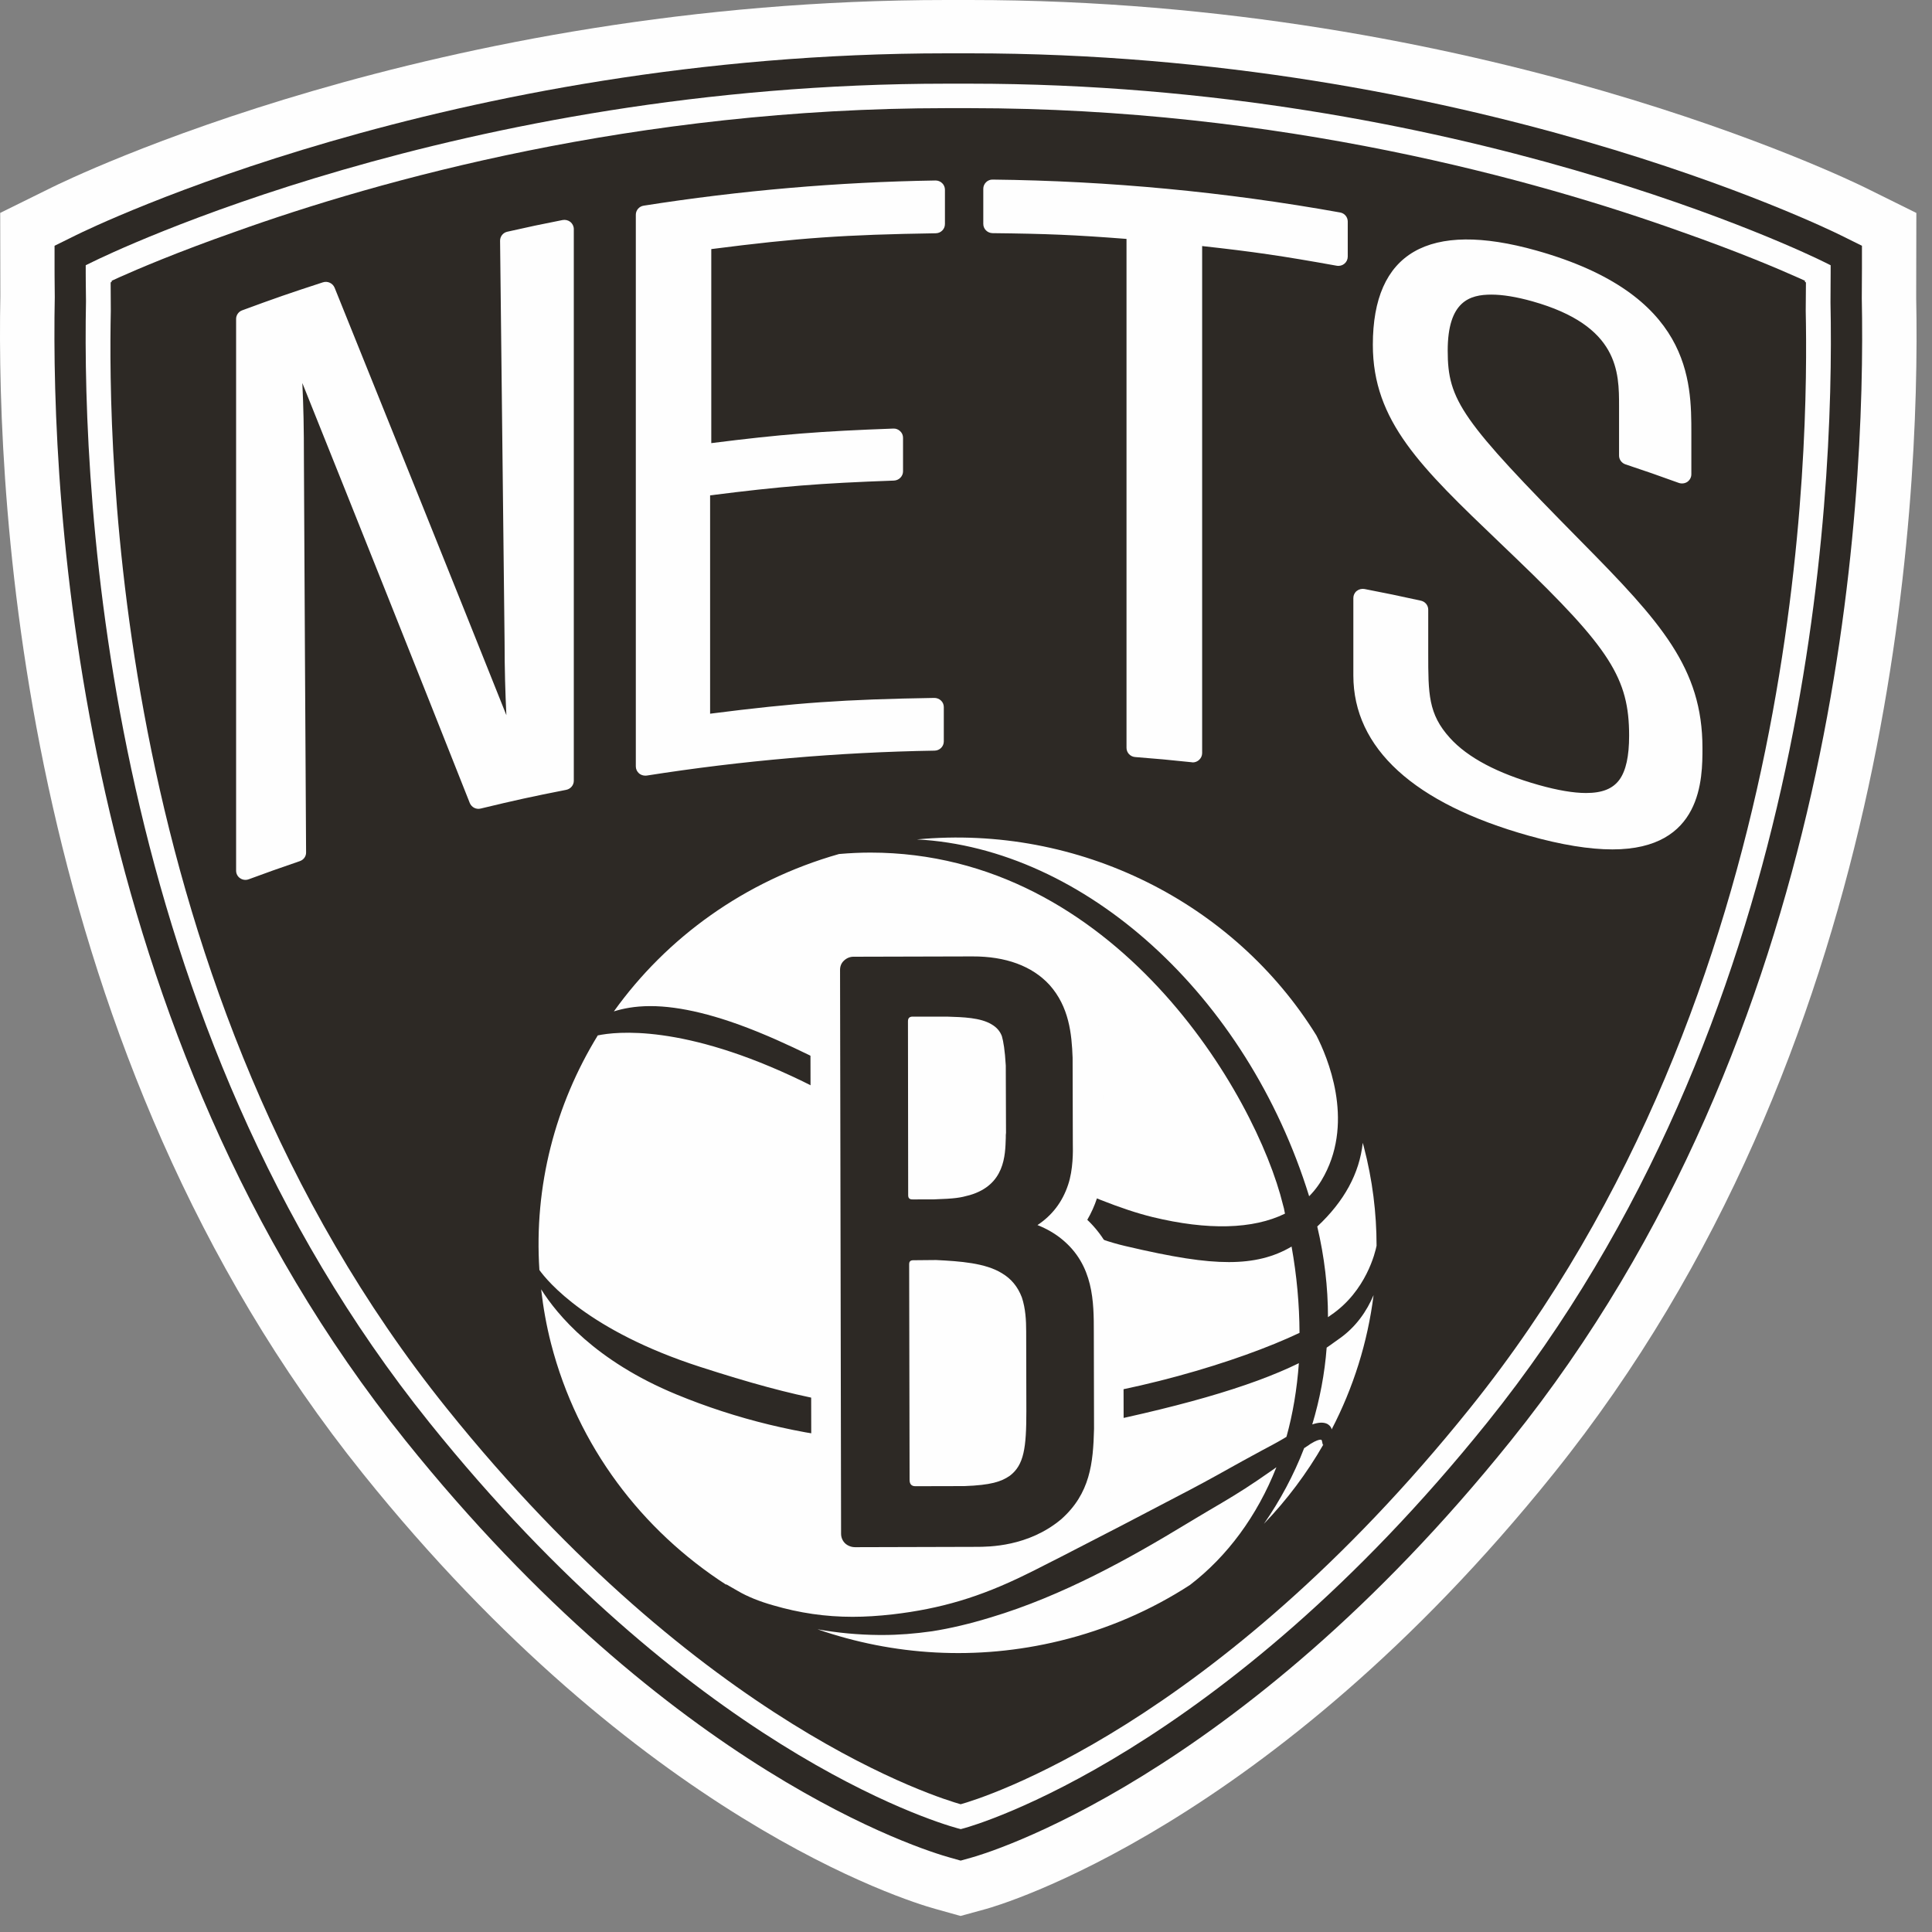 <svg width="100" height="100" viewBox="0 0 100 100" fill="none" xmlns="http://www.w3.org/2000/svg">
<rect x="0" y="0" width="100" height="100" fill="#808080" stroke="none"/>
<g clip-path="url(#clip0_424_1003)">
<path fill-rule="evenodd" clip-rule="evenodd" d="M99.182 15.417L99.19 11.022L96.543 9.712C95.74 9.317 76.617 0 50.197 0H49.003C22.481 0 3.454 9.32 2.666 9.709L0.01 11.02L0.018 15.326C-0.196 26.365 1.207 54.405 18.784 76.276C33.13 94.141 46.879 98.378 48.397 98.8L49.718 99.17L51.033 98.809C51.625 98.646 65.673 94.626 80.411 76.276C98.004 54.4 99.401 26.453 99.182 15.417Z" fill="#FEFEFE"/>
<path fill-rule="evenodd" clip-rule="evenodd" d="M96.366 15.438C96.374 14.464 96.374 13.915 96.374 13.915V12.721L95.27 12.174C94.496 11.791 75.95 2.76 50.197 2.76H49.003C23.268 2.76 4.702 11.791 3.931 12.174L2.824 12.721V13.915C2.824 13.915 2.824 14.464 2.835 15.38C2.627 26.118 3.97 53.386 20.995 74.57C34.803 91.764 47.742 95.751 49.169 96.148L49.724 96.305L50.274 96.151C50.834 95.999 64.014 92.227 78.2 74.57C95.242 53.377 96.583 26.146 96.366 15.438Z" fill="#2D2925"/>
<path fill-rule="evenodd" clip-rule="evenodd" d="M49.724 93.387C48.676 93.092 36.357 89.381 23.123 72.896C5.679 51.196 5.603 22.781 5.735 16.087C5.727 15.147 5.727 14.617 5.727 14.617C5.727 14.617 5.744 14.609 5.78 14.589V14.534L6.169 14.355C7.095 13.941 9.16 13.055 12.151 12.004C19.583 9.339 32.896 5.598 49.008 5.598H50.183C66.267 5.598 79.543 9.32 86.987 11.982C90.011 13.044 92.101 13.938 93.033 14.355L93.422 14.529V14.589C93.453 14.609 93.475 14.617 93.475 14.617C93.475 14.617 93.475 15.147 93.464 16.087C93.599 22.781 93.529 51.196 76.079 72.896C62.811 89.414 50.732 93.114 49.724 93.387ZM76.98 73.627C93.653 52.885 94.965 26.169 94.746 15.649C94.754 14.669 94.754 14.129 94.754 14.126V13.729L94.391 13.549C93.633 13.171 75.473 4.331 50.194 4.331H49.003C23.743 4.331 5.572 13.171 4.806 13.549L4.437 13.729V14.126C4.437 14.129 4.437 14.669 4.451 15.588C4.245 26.147 5.563 52.893 22.222 73.627C35.687 90.393 48.166 94.245 49.543 94.626L49.729 94.675L49.91 94.626C50.445 94.482 63.138 90.846 76.98 73.627Z" fill="#FEFEFE"/>
<path fill-rule="evenodd" clip-rule="evenodd" d="M81.844 28.029C75.648 21.75 74.933 20.732 74.933 18.149C74.933 15.591 76.073 15.249 77.194 15.249C77.775 15.249 78.493 15.365 79.318 15.597C83.802 16.861 83.802 19.258 83.802 21.035V23.584C83.802 23.786 83.937 23.968 84.131 24.034C85.213 24.395 85.756 24.583 86.891 24.994C87.037 25.047 87.207 25.027 87.336 24.942C87.468 24.848 87.544 24.704 87.544 24.547V22.417C87.544 19.727 87.544 15.222 79.526 12.968C73.919 11.392 71.058 13.078 71.058 17.846C71.058 21.805 73.533 24.175 77.639 28.101L78.467 28.895C83.337 33.572 84.323 35.114 84.323 38.08C84.323 39.142 84.159 39.887 83.824 40.354C83.478 40.828 82.928 41.046 82.092 41.046C81.442 41.046 80.619 40.905 79.647 40.632C77.513 40.031 75.964 39.211 75.046 38.193C73.925 36.957 73.925 35.909 73.925 33.818V31.555C73.925 31.332 73.767 31.141 73.55 31.092C72.35 30.827 71.776 30.711 70.627 30.487C70.486 30.462 70.337 30.498 70.224 30.587C70.111 30.678 70.049 30.813 70.049 30.954V34.96C70.049 38.726 73.19 41.595 79.143 43.259C80.822 43.731 82.272 43.965 83.458 43.965C88.119 43.965 88.119 40.287 88.119 38.718C88.119 34.576 85.967 32.203 81.844 28.029ZM69.365 10.998C63.445 9.935 57.395 9.362 51.386 9.295C51.253 9.29 51.129 9.342 51.039 9.431C50.946 9.524 50.895 9.643 50.895 9.77V11.591C50.895 11.85 51.107 12.063 51.374 12.068C54.191 12.098 55.641 12.159 58.308 12.366V38.706C58.308 38.955 58.497 39.162 58.75 39.184C59.927 39.275 60.499 39.33 61.685 39.454C61.699 39.46 61.721 39.462 61.736 39.462C61.857 39.462 61.969 39.418 62.059 39.338C62.161 39.247 62.223 39.12 62.223 38.982V12.736C64.898 13.031 66.366 13.246 69.188 13.754C69.331 13.781 69.481 13.74 69.588 13.649C69.695 13.561 69.759 13.426 69.759 13.285V11.467C69.759 11.235 69.596 11.039 69.365 10.998ZM48.417 9.342C43.381 9.422 38.301 9.861 33.319 10.645C33.082 10.68 32.91 10.882 32.91 11.114V39.672C32.91 39.813 32.975 39.945 33.082 40.036C33.172 40.108 33.285 40.147 33.398 40.147C33.42 40.147 33.448 40.147 33.471 40.144C38.385 39.371 43.398 38.935 48.375 38.853C48.637 38.85 48.851 38.638 48.851 38.378V36.599C48.851 36.472 48.8 36.345 48.704 36.259C48.614 36.171 48.476 36.121 48.355 36.124C43.697 36.201 41.207 36.372 36.755 36.941V25.64C40.45 25.171 42.404 25.014 46.271 24.875C46.53 24.864 46.741 24.652 46.741 24.398V22.657C46.741 22.528 46.688 22.403 46.589 22.315C46.496 22.227 46.37 22.174 46.234 22.183C42.452 22.321 40.413 22.481 36.816 22.936V12.893C41.348 12.311 43.717 12.148 48.434 12.074C48.699 12.071 48.91 11.858 48.91 11.599V9.82C48.91 9.69 48.856 9.566 48.766 9.48C48.673 9.389 48.544 9.339 48.417 9.342ZM29.119 11.389C27.956 11.618 27.396 11.737 26.258 11.994C26.036 12.043 25.881 12.239 25.884 12.465L26.117 33.238C26.117 34.618 26.154 35.884 26.21 37.018C23.346 29.842 20.355 22.412 17.319 14.891C17.22 14.656 16.956 14.532 16.708 14.615C15.018 15.164 14.198 15.448 12.534 16.063C12.348 16.129 12.221 16.311 12.221 16.505V45.066C12.221 45.223 12.297 45.37 12.43 45.458C12.509 45.513 12.607 45.543 12.709 45.543C12.762 45.543 12.824 45.532 12.878 45.51C13.906 45.13 14.424 44.947 15.519 44.572C15.714 44.506 15.846 44.327 15.843 44.125C15.804 37.366 15.764 30.609 15.731 23.857C15.731 22.078 15.708 21.085 15.649 19.826C18.64 27.281 21.552 34.579 24.315 41.562C24.408 41.785 24.647 41.913 24.887 41.849C26.661 41.421 27.531 41.231 29.311 40.881C29.534 40.834 29.7 40.641 29.7 40.414V11.856C29.7 11.712 29.632 11.577 29.522 11.486C29.407 11.398 29.258 11.362 29.119 11.389Z" fill="#FEFEFE"/>
<path fill-rule="evenodd" clip-rule="evenodd" d="M65.939 76.035C65.658 76.225 65.379 76.427 65.066 76.637C64.249 77.194 63.455 77.666 62.605 78.162C62.213 78.4 61.805 78.634 61.385 78.891C58.484 80.651 55.009 82.599 51.283 83.716C50.204 84.045 49.21 84.282 48.244 84.434C47.346 84.561 46.507 84.627 45.67 84.627H45.51C44.408 84.618 43.341 84.516 42.316 84.332C46.214 85.686 50.542 85.979 54.854 84.93C57.321 84.332 59.588 83.338 61.591 82.039C63.514 80.566 65.069 78.471 66.066 75.944C66.024 75.975 65.984 76.005 65.939 76.035ZM46.205 83.559C48.681 83.272 50.731 82.66 53.066 81.512C53.407 81.349 53.742 81.178 54.074 81.007C54.358 80.864 54.64 80.717 54.925 80.576C56.907 79.561 59.034 78.458 61.605 77.106C62.509 76.631 63.413 76.124 64.289 75.635L65.317 75.075C65.714 74.865 66.086 74.669 66.463 74.446C66.497 74.424 66.542 74.396 66.587 74.369C66.916 73.191 67.131 71.91 67.229 70.558C64.703 71.797 60.906 72.884 55.339 73.98C48.208 75.368 41.231 74.747 35.002 72.172C30.817 70.445 28.84 68.053 28.009 66.734C28.116 67.673 28.282 68.611 28.524 69.552C29.898 74.871 33.23 79.216 37.596 82.031L37.576 81.995L38.19 82.348C38.685 82.638 39.302 82.889 40.026 83.093C41.386 83.49 42.724 83.686 44.127 83.686C44.786 83.686 45.473 83.642 46.205 83.559ZM68.429 74.606C68.412 74.52 68.392 74.518 68.347 74.518C68.28 74.518 68.13 74.548 67.826 74.738C67.773 74.78 67.713 74.816 67.652 74.857C67.601 74.89 67.547 74.923 67.502 74.956C66.962 76.361 66.243 77.688 65.421 78.871C66.615 77.63 67.646 76.25 68.494 74.774H68.466L68.429 74.606ZM69.26 69.334C69.184 69.386 69.113 69.438 69.037 69.493C68.919 69.579 68.798 69.667 68.668 69.753C68.567 71.102 68.311 72.437 67.922 73.729C68.603 73.494 68.837 73.764 68.908 73.919C68.913 73.941 68.919 73.966 68.925 73.988C70.048 71.828 70.789 69.48 71.096 67.035C70.75 67.852 70.186 68.702 69.26 69.334ZM68.736 68.177C68.789 68.139 68.843 68.1 68.891 68.067C70.716 66.826 71.186 64.809 71.251 64.478C71.251 62.786 71.04 61.07 70.592 59.357C70.575 59.288 70.558 59.222 70.535 59.153C70.369 60.725 69.578 62.182 68.181 63.484C68.553 65.054 68.736 66.63 68.736 68.177ZM36.238 70.749C41.381 72.41 44.236 72.942 47.991 72.942C49.357 72.942 50.911 72.862 52.891 72.702C58.374 72.239 64.156 70.465 67.263 68.989C67.257 67.51 67.119 66.012 66.852 64.522C65.931 65.068 64.889 65.325 63.605 65.325C62.315 65.325 60.754 65.085 58.222 64.489C55.231 63.793 50.951 61.297 47.177 59.098C45.107 57.886 43.152 56.744 41.533 55.963C35.371 52.978 31.873 53.397 30.941 53.593C28.741 57.177 27.634 61.393 27.919 65.736C28.333 66.315 30.442 68.878 36.238 70.749ZM39.381 53.475C41.477 54.333 44.225 55.776 47.129 57.307C51.711 59.718 56.451 62.215 59.659 62.996C62.517 63.689 64.863 63.628 66.511 62.817C66.505 62.786 66.5 62.753 66.491 62.726C66.472 62.607 66.449 62.497 66.412 62.381C65.021 56.659 57.71 44.13 45.048 44.13C44.515 44.13 43.969 44.157 43.428 44.204C38.533 45.595 34.503 48.539 31.774 52.349C32.236 52.206 32.842 52.076 33.664 52.076C35.21 52.076 37.134 52.545 39.381 53.475ZM67.761 61.917C68.094 61.581 68.353 61.211 68.553 60.825C70.082 57.944 68.71 54.716 68.136 53.593C63.878 46.712 55.84 42.659 47.458 43.448C56.136 43.906 64.542 51.513 67.761 61.917Z" fill="#FEFEFE"/>
<path fill-rule="evenodd" clip-rule="evenodd" d="M58.148 68.771C58.148 67.223 58.148 64.922 56.278 63.137C56.48 62.789 56.652 62.414 56.784 62.008C57.097 61.087 57.122 60.077 57.105 59.42L57.097 55.16V55.094C57.046 53.511 56.801 51.836 55.48 50.382C54.295 49.074 52.512 48.387 50.321 48.387L44.418 48.401C43.776 48.401 43.136 48.646 42.666 49.107C42.213 49.557 41.942 50.169 41.942 50.818L41.999 78.794C41.999 79.625 42.432 80.397 43.159 80.825C43.559 81.062 44.015 81.195 44.497 81.195L50.498 81.183C52.667 81.178 54.481 80.574 55.897 79.379L55.917 79.368C57.897 77.627 58.108 75.577 58.159 73.615V73.593L58.148 68.771Z" fill="#FEFEFE"/>
<path fill-rule="evenodd" clip-rule="evenodd" d="M50.195 61.859C49.688 61.999 49.443 62.041 48.342 62.079L47.246 62.082C47.058 62.088 47.007 61.999 47.007 61.859C47.007 61.773 46.996 52.867 46.996 52.867C46.996 52.724 47.046 52.638 47.201 52.621H48.897H49.035C49.846 52.646 50.747 52.671 51.327 53.022C51.597 53.181 51.758 53.375 51.857 53.631C51.935 53.899 52.014 54.362 52.059 55.154L52.071 58.636C52.059 58.694 52.059 58.785 52.059 58.901C52.031 59.8 52.014 61.326 50.195 61.859ZM52.268 76.385C51.826 76.691 51.291 76.87 49.916 76.92C49.916 76.92 47.559 76.926 47.376 76.926C47.165 76.926 47.08 76.799 47.08 76.6C47.08 74.898 47.058 65.517 47.058 65.437C47.058 65.349 47.08 65.23 47.263 65.23C47.441 65.23 48.449 65.219 48.449 65.219C49.699 65.28 51.006 65.374 51.857 65.901C52.347 66.193 52.679 66.601 52.89 67.15C53.079 67.713 53.115 68.334 53.115 68.913L53.124 73.052C53.124 74.939 53.003 75.828 52.268 76.385ZM56.616 68.963C56.616 67.396 56.616 65.484 54.955 64.135C54.608 63.851 54.191 63.605 53.699 63.409C54.467 62.901 54.994 62.203 55.284 61.326C55.552 60.54 55.538 59.569 55.529 59.188L55.518 54.746C55.473 53.515 55.338 52.114 54.321 50.977C53.422 50 52.059 49.498 50.33 49.504L44.176 49.52C43.993 49.52 43.822 49.589 43.681 49.724C43.543 49.851 43.481 50.022 43.481 50.199L43.534 79.392C43.534 79.624 43.656 79.856 43.864 79.974C43.979 80.043 44.114 80.082 44.255 80.082L50.519 80.065C51.181 80.065 53.223 80.06 54.924 78.639C56.43 77.304 56.583 75.728 56.627 73.957L56.616 68.963Z" fill="#2D2925"/>
</g>
<defs>
<clipPath id="clip0_424_1003">
<rect width="100" height="100" fill="white"/>
</clipPath>
</defs>
</svg>
